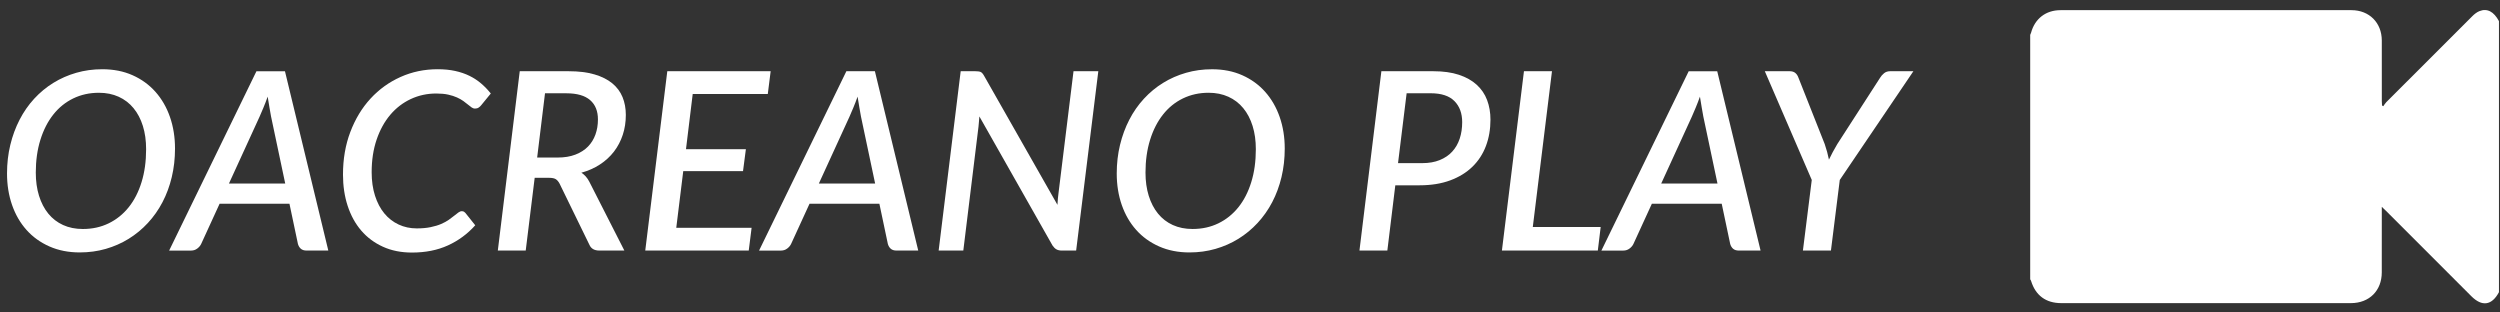 <?xml version="1.0" encoding="utf-8"?>
<!-- Generator: Adobe Illustrator 17.0.0, SVG Export Plug-In . SVG Version: 6.00 Build 0)  -->
<!DOCTYPE svg PUBLIC "-//W3C//DTD SVG 1.1//EN" "http://www.w3.org/Graphics/SVG/1.1/DTD/svg11.dtd">
<svg version="1.1" id="Camada_1" xmlns="http://www.w3.org/2000/svg" xmlns:xlink="http://www.w3.org/1999/xlink" x="0px" y="0px"
	 width="200px" height="25px" viewBox="0 0 200 25" enable-background="new 0 0 200 25" xml:space="preserve">
<rect x="0" y="0" width="200" height="25" fill="#333333" stroke="none"/>
<g>
	<path fill="#FFFFFF" d="M14.001,11.885c0,0.797-0.086,1.557-0.259,2.282C13.57,14.891,13.321,15.56,13,16.174
		c-0.322,0.615-0.712,1.169-1.171,1.664c-0.458,0.495-0.97,0.917-1.534,1.266s-1.176,0.618-1.833,0.807
		C7.804,20.1,7.11,20.194,6.38,20.194c-0.897,0-1.706-0.159-2.426-0.478c-0.721-0.319-1.332-0.758-1.833-1.32
		c-0.502-0.561-0.887-1.227-1.156-1.997c-0.268-0.771-0.403-1.611-0.403-2.521c0-0.803,0.088-1.568,0.264-2.292
		c0.176-0.723,0.424-1.395,0.743-2.012S2.275,8.398,2.733,7.9c0.459-0.498,0.97-0.922,1.535-1.27
		c0.564-0.349,1.176-0.618,1.833-0.807c0.658-0.19,1.352-0.284,2.082-0.284c0.897,0,1.703,0.159,2.421,0.478
		c0.718,0.319,1.328,0.763,1.833,1.33c0.504,0.568,0.892,1.239,1.16,2.012C13.866,10.134,14.001,10.976,14.001,11.885z
		 M11.689,11.935c0-0.684-0.086-1.304-0.259-1.858c-0.173-0.555-0.422-1.03-0.748-1.425c-0.325-0.396-0.722-0.699-1.19-0.912
		C9.024,7.528,8.498,7.422,7.914,7.422c-0.751,0-1.436,0.152-2.057,0.453C5.236,8.178,4.704,8.607,4.263,9.166
		c-0.442,0.558-0.786,1.23-1.031,2.017c-0.246,0.787-0.369,1.662-0.369,2.625c0,0.684,0.087,1.304,0.259,1.857
		c0.173,0.555,0.42,1.03,0.742,1.425c0.322,0.395,0.716,0.699,1.18,0.911c0.465,0.212,0.993,0.319,1.584,0.319
		c0.757,0,1.446-0.151,2.067-0.453c0.621-0.302,1.154-0.731,1.599-1.285c0.445-0.555,0.789-1.226,1.031-2.012
		C11.569,13.783,11.689,12.905,11.689,11.935z"/>
	<path fill="#FFFFFF" d="M26.265,20.045h-1.733c-0.199,0-0.353-0.048-0.463-0.144c-0.11-0.096-0.188-0.225-0.234-0.383l-0.678-3.218
		h-5.589l-1.475,3.218c-0.066,0.139-0.171,0.262-0.314,0.368c-0.143,0.107-0.307,0.16-0.493,0.16h-1.754l6.984-14.347h2.282
		L26.265,20.045z M22.818,14.685l-1.135-5.37c-0.034-0.206-0.075-0.442-0.125-0.708c-0.049-0.265-0.098-0.558-0.144-0.876
		c-0.114,0.319-0.226,0.613-0.339,0.882c-0.113,0.268-0.216,0.509-0.309,0.722l-2.451,5.35H22.818z"/>
	<path fill="#FFFFFF" d="M33.339,18.272c0.418,0,0.789-0.033,1.111-0.1c0.322-0.066,0.603-0.151,0.842-0.254
		c0.238-0.103,0.443-0.215,0.612-0.334c0.169-0.12,0.317-0.231,0.443-0.334s0.236-0.187,0.329-0.254
		c0.092-0.066,0.182-0.1,0.268-0.1c0.073,0,0.133,0.015,0.18,0.045c0.046,0.03,0.083,0.062,0.109,0.095l0.786,0.987
		c-0.617,0.691-1.344,1.227-2.182,1.609c-0.837,0.382-1.797,0.573-2.879,0.573c-0.87,0-1.647-0.156-2.331-0.469
		c-0.684-0.312-1.262-0.743-1.733-1.295c-0.472-0.551-0.832-1.209-1.082-1.973c-0.249-0.764-0.373-1.598-0.373-2.501
		c0-1.241,0.195-2.379,0.588-3.412c0.392-1.033,0.929-1.922,1.613-2.665c0.684-0.744,1.486-1.322,2.406-1.733
		c0.919-0.412,1.908-0.618,2.964-0.618c0.517,0,0.988,0.046,1.409,0.139c0.422,0.093,0.803,0.224,1.146,0.393
		c0.342,0.169,0.653,0.374,0.932,0.613c0.279,0.239,0.535,0.504,0.767,0.797l-0.767,0.936C38.44,8.491,38.37,8.555,38.29,8.607
		c-0.079,0.054-0.179,0.08-0.298,0.08c-0.087,0-0.173-0.03-0.259-0.09c-0.086-0.06-0.182-0.135-0.289-0.224
		c-0.106-0.09-0.231-0.186-0.374-0.289c-0.143-0.103-0.314-0.199-0.513-0.289c-0.199-0.09-0.433-0.165-0.702-0.225
		c-0.269-0.059-0.586-0.089-0.952-0.089c-0.731,0-1.412,0.148-2.042,0.443c-0.631,0.295-1.177,0.715-1.639,1.26
		c-0.462,0.545-0.825,1.206-1.091,1.982c-0.265,0.778-0.398,1.647-0.398,2.611c0,0.697,0.089,1.325,0.269,1.883
		c0.179,0.558,0.428,1.03,0.747,1.415c0.319,0.385,0.699,0.681,1.141,0.887S32.814,18.272,33.339,18.272z"/>
	<path fill="#FFFFFF" d="M45.503,5.698c0.797,0,1.483,0.085,2.058,0.255c0.574,0.169,1.048,0.407,1.42,0.712
		c0.371,0.306,0.645,0.673,0.821,1.101c0.176,0.428,0.264,0.905,0.264,1.429c0,0.565-0.081,1.095-0.244,1.589
		c-0.163,0.495-0.397,0.942-0.702,1.34c-0.306,0.399-0.679,0.742-1.121,1.031c-0.442,0.289-0.938,0.51-1.489,0.662
		c0.259,0.166,0.469,0.402,0.628,0.707l2.81,5.52h-2.003c-0.399,0-0.664-0.156-0.797-0.469l-2.381-4.882
		c-0.087-0.165-0.188-0.285-0.304-0.358c-0.116-0.073-0.294-0.109-0.533-0.109h-1.156l-0.717,5.818h-2.232l1.754-14.347H45.503z
		 M44.617,12.603c0.538,0,1.009-0.078,1.414-0.234c0.405-0.156,0.741-0.37,1.007-0.642c0.265-0.272,0.465-0.595,0.598-0.966
		c0.133-0.372,0.199-0.774,0.199-1.206c0-0.671-0.209-1.187-0.628-1.549c-0.418-0.362-1.052-0.543-1.903-0.543h-1.703l-0.628,5.141
		H44.617z"/>
	<path fill="#FFFFFF" d="M55.417,7.522l-0.538,4.414h4.792l-0.229,1.753h-4.782l-0.558,4.533h6.027l-0.229,1.823h-8.279
		l1.763-14.347h8.269l-0.229,1.823H55.417z"/>
	<path fill="#FFFFFF" d="M73.459,20.045h-1.733c-0.199,0-0.353-0.048-0.463-0.144c-0.11-0.096-0.188-0.225-0.234-0.383l-0.678-3.218
		h-5.589l-1.475,3.218c-0.066,0.139-0.171,0.262-0.314,0.368c-0.143,0.107-0.307,0.16-0.493,0.16h-1.754L67.71,5.698h2.282
		L73.459,20.045z M70.011,14.685l-1.135-5.37c-0.034-0.206-0.075-0.442-0.125-0.708c-0.049-0.265-0.098-0.558-0.144-0.876
		c-0.114,0.319-0.226,0.613-0.339,0.882c-0.113,0.268-0.216,0.509-0.309,0.722l-2.451,5.35H70.011z"/>
	<path fill="#FFFFFF" d="M87.865,5.698l-1.773,14.347h-1.136c-0.179,0-0.325-0.032-0.438-0.095c-0.114-0.062-0.22-0.168-0.319-0.314
		L78.35,9.315c-0.013,0.152-0.024,0.298-0.035,0.433c-0.01,0.136-0.021,0.264-0.035,0.383l-1.215,9.913h-1.973l1.763-14.347h1.166
		c0.199,0,0.344,0.02,0.433,0.06c0.09,0.04,0.181,0.143,0.274,0.309l5.868,10.321c0.019-0.365,0.049-0.691,0.089-0.976l1.196-9.714
		H87.865z"/>
	<path fill="#FFFFFF" d="M102.779,11.885c0,0.797-0.086,1.557-0.259,2.282c-0.173,0.724-0.421,1.393-0.743,2.007
		s-0.712,1.169-1.171,1.664c-0.458,0.495-0.97,0.917-1.534,1.266c-0.564,0.349-1.176,0.618-1.833,0.807
		c-0.658,0.19-1.352,0.284-2.082,0.284c-0.897,0-1.706-0.159-2.426-0.478c-0.721-0.319-1.332-0.758-1.833-1.32
		c-0.502-0.561-0.887-1.227-1.156-1.997c-0.268-0.771-0.403-1.611-0.403-2.521c0-0.803,0.088-1.568,0.264-2.292
		c0.176-0.723,0.424-1.395,0.743-2.012c0.319-0.618,0.707-1.176,1.165-1.673c0.459-0.498,0.97-0.922,1.535-1.27
		c0.564-0.349,1.176-0.618,1.833-0.807c0.658-0.19,1.352-0.284,2.082-0.284c0.897,0,1.703,0.159,2.421,0.478
		c0.718,0.319,1.328,0.763,1.833,1.33c0.504,0.568,0.892,1.239,1.16,2.012C102.644,10.134,102.779,10.976,102.779,11.885z
		 M100.467,11.935c0-0.684-0.086-1.304-0.259-1.858s-0.422-1.03-0.748-1.425c-0.325-0.396-0.722-0.699-1.19-0.912
		c-0.469-0.212-0.995-0.319-1.579-0.319c-0.751,0-1.436,0.152-2.057,0.453c-0.621,0.302-1.153,0.732-1.594,1.291
		c-0.442,0.558-0.786,1.23-1.031,2.017c-0.246,0.787-0.369,1.662-0.369,2.625c0,0.684,0.087,1.304,0.259,1.857
		c0.173,0.555,0.42,1.03,0.742,1.425c0.322,0.395,0.716,0.699,1.18,0.911c0.465,0.212,0.993,0.319,1.584,0.319
		c0.757,0,1.446-0.151,2.067-0.453s1.154-0.731,1.599-1.285c0.445-0.555,0.789-1.226,1.031-2.012
		C100.346,13.783,100.467,12.905,100.467,11.935z"/>
	<path fill="#FFFFFF" d="M114.674,5.698c0.784,0,1.463,0.095,2.037,0.284c0.575,0.19,1.049,0.456,1.425,0.798
		c0.375,0.342,0.653,0.75,0.832,1.225c0.179,0.475,0.269,0.998,0.269,1.569c0,0.764-0.122,1.467-0.363,2.107
		c-0.243,0.641-0.603,1.194-1.082,1.659c-0.478,0.465-1.071,0.829-1.778,1.091c-0.708,0.262-1.526,0.393-2.456,0.393h-1.933
		l-0.637,5.221h-2.232l1.754-14.347H114.674z M113.777,13.051c0.532,0,0.998-0.081,1.4-0.244c0.401-0.163,0.735-0.388,1.001-0.678
		c0.265-0.289,0.465-0.634,0.598-1.036c0.133-0.401,0.199-0.842,0.199-1.32c0-0.704-0.206-1.266-0.618-1.684
		c-0.412-0.418-1.046-0.628-1.903-0.628h-1.923l-0.688,5.589H113.777z"/>
	<path fill="#FFFFFF" d="M128.054,18.162l-0.229,1.883h-7.672l1.763-14.347h2.242l-1.535,12.464H128.054z"/>
	<path fill="#FFFFFF" d="M140.846,20.045h-1.733c-0.199,0-0.353-0.048-0.463-0.144c-0.11-0.096-0.188-0.225-0.234-0.383
		l-0.678-3.218h-5.589l-1.475,3.218c-0.066,0.139-0.171,0.262-0.314,0.368c-0.143,0.107-0.307,0.16-0.493,0.16h-1.754l6.984-14.347
		h2.282L140.846,20.045z M137.399,14.685l-1.135-5.37c-0.034-0.206-0.075-0.442-0.125-0.708c-0.049-0.265-0.098-0.558-0.144-0.876
		c-0.114,0.319-0.226,0.613-0.339,0.882c-0.113,0.268-0.216,0.509-0.309,0.722l-2.451,5.35H137.399z"/>
	<path fill="#FFFFFF" d="M147.182,14.396l-0.707,5.649h-2.242l0.708-5.649l-3.756-8.698h1.993c0.192,0,0.344,0.049,0.453,0.144
		c0.109,0.096,0.191,0.221,0.244,0.374l2.102,5.311c0.146,0.425,0.259,0.84,0.338,1.245c0.093-0.199,0.195-0.401,0.304-0.603
		c0.109-0.202,0.231-0.417,0.364-0.642l3.427-5.311c0.079-0.133,0.184-0.252,0.314-0.358c0.13-0.106,0.29-0.16,0.483-0.16h1.863
		L147.182,14.396z"/>
</g>
<path fill="#FFFFFF" d="M199.917,1.692c0,7.227,0,14.453,0,21.68c-0.567,1.066-1.352,1.182-2.208,0.326
	c-2.278-2.278-4.556-4.557-6.835-6.835c-0.089-0.089-0.182-0.174-0.33-0.315c0,0.274,0,0.454,0,0.635
	c-0.001,1.538-0.001,3.076-0.002,4.613c-0.002,1.459-0.999,2.452-2.465,2.454c-1.355,0.001-2.709,0-4.064,0
	c-6.371,0-12.742,0-19.113,0c-1.229,0-2.058-0.614-2.416-1.783c-0.013-0.043-0.045-0.081-0.068-0.121c0-6.519,0-13.037,0-19.556
	c0.023-0.055,0.053-0.109,0.068-0.167c0.304-1.129,1.182-1.81,2.357-1.81c7.76-0.002,15.52-0.002,23.28,0
	c1.417,0,2.42,1.006,2.423,2.42c0.003,1.623,0.001,3.246,0.002,4.868c0,0.113,0.011,0.225,0.017,0.338
	c0.034,0.019,0.068,0.038,0.102,0.057c0.079-0.108,0.145-0.229,0.239-0.323c2.293-2.297,4.587-4.593,6.887-6.883
	c0.16-0.16,0.352-0.313,0.558-0.397C198.973,0.64,199.508,0.925,199.917,1.692z"/>
</svg>
